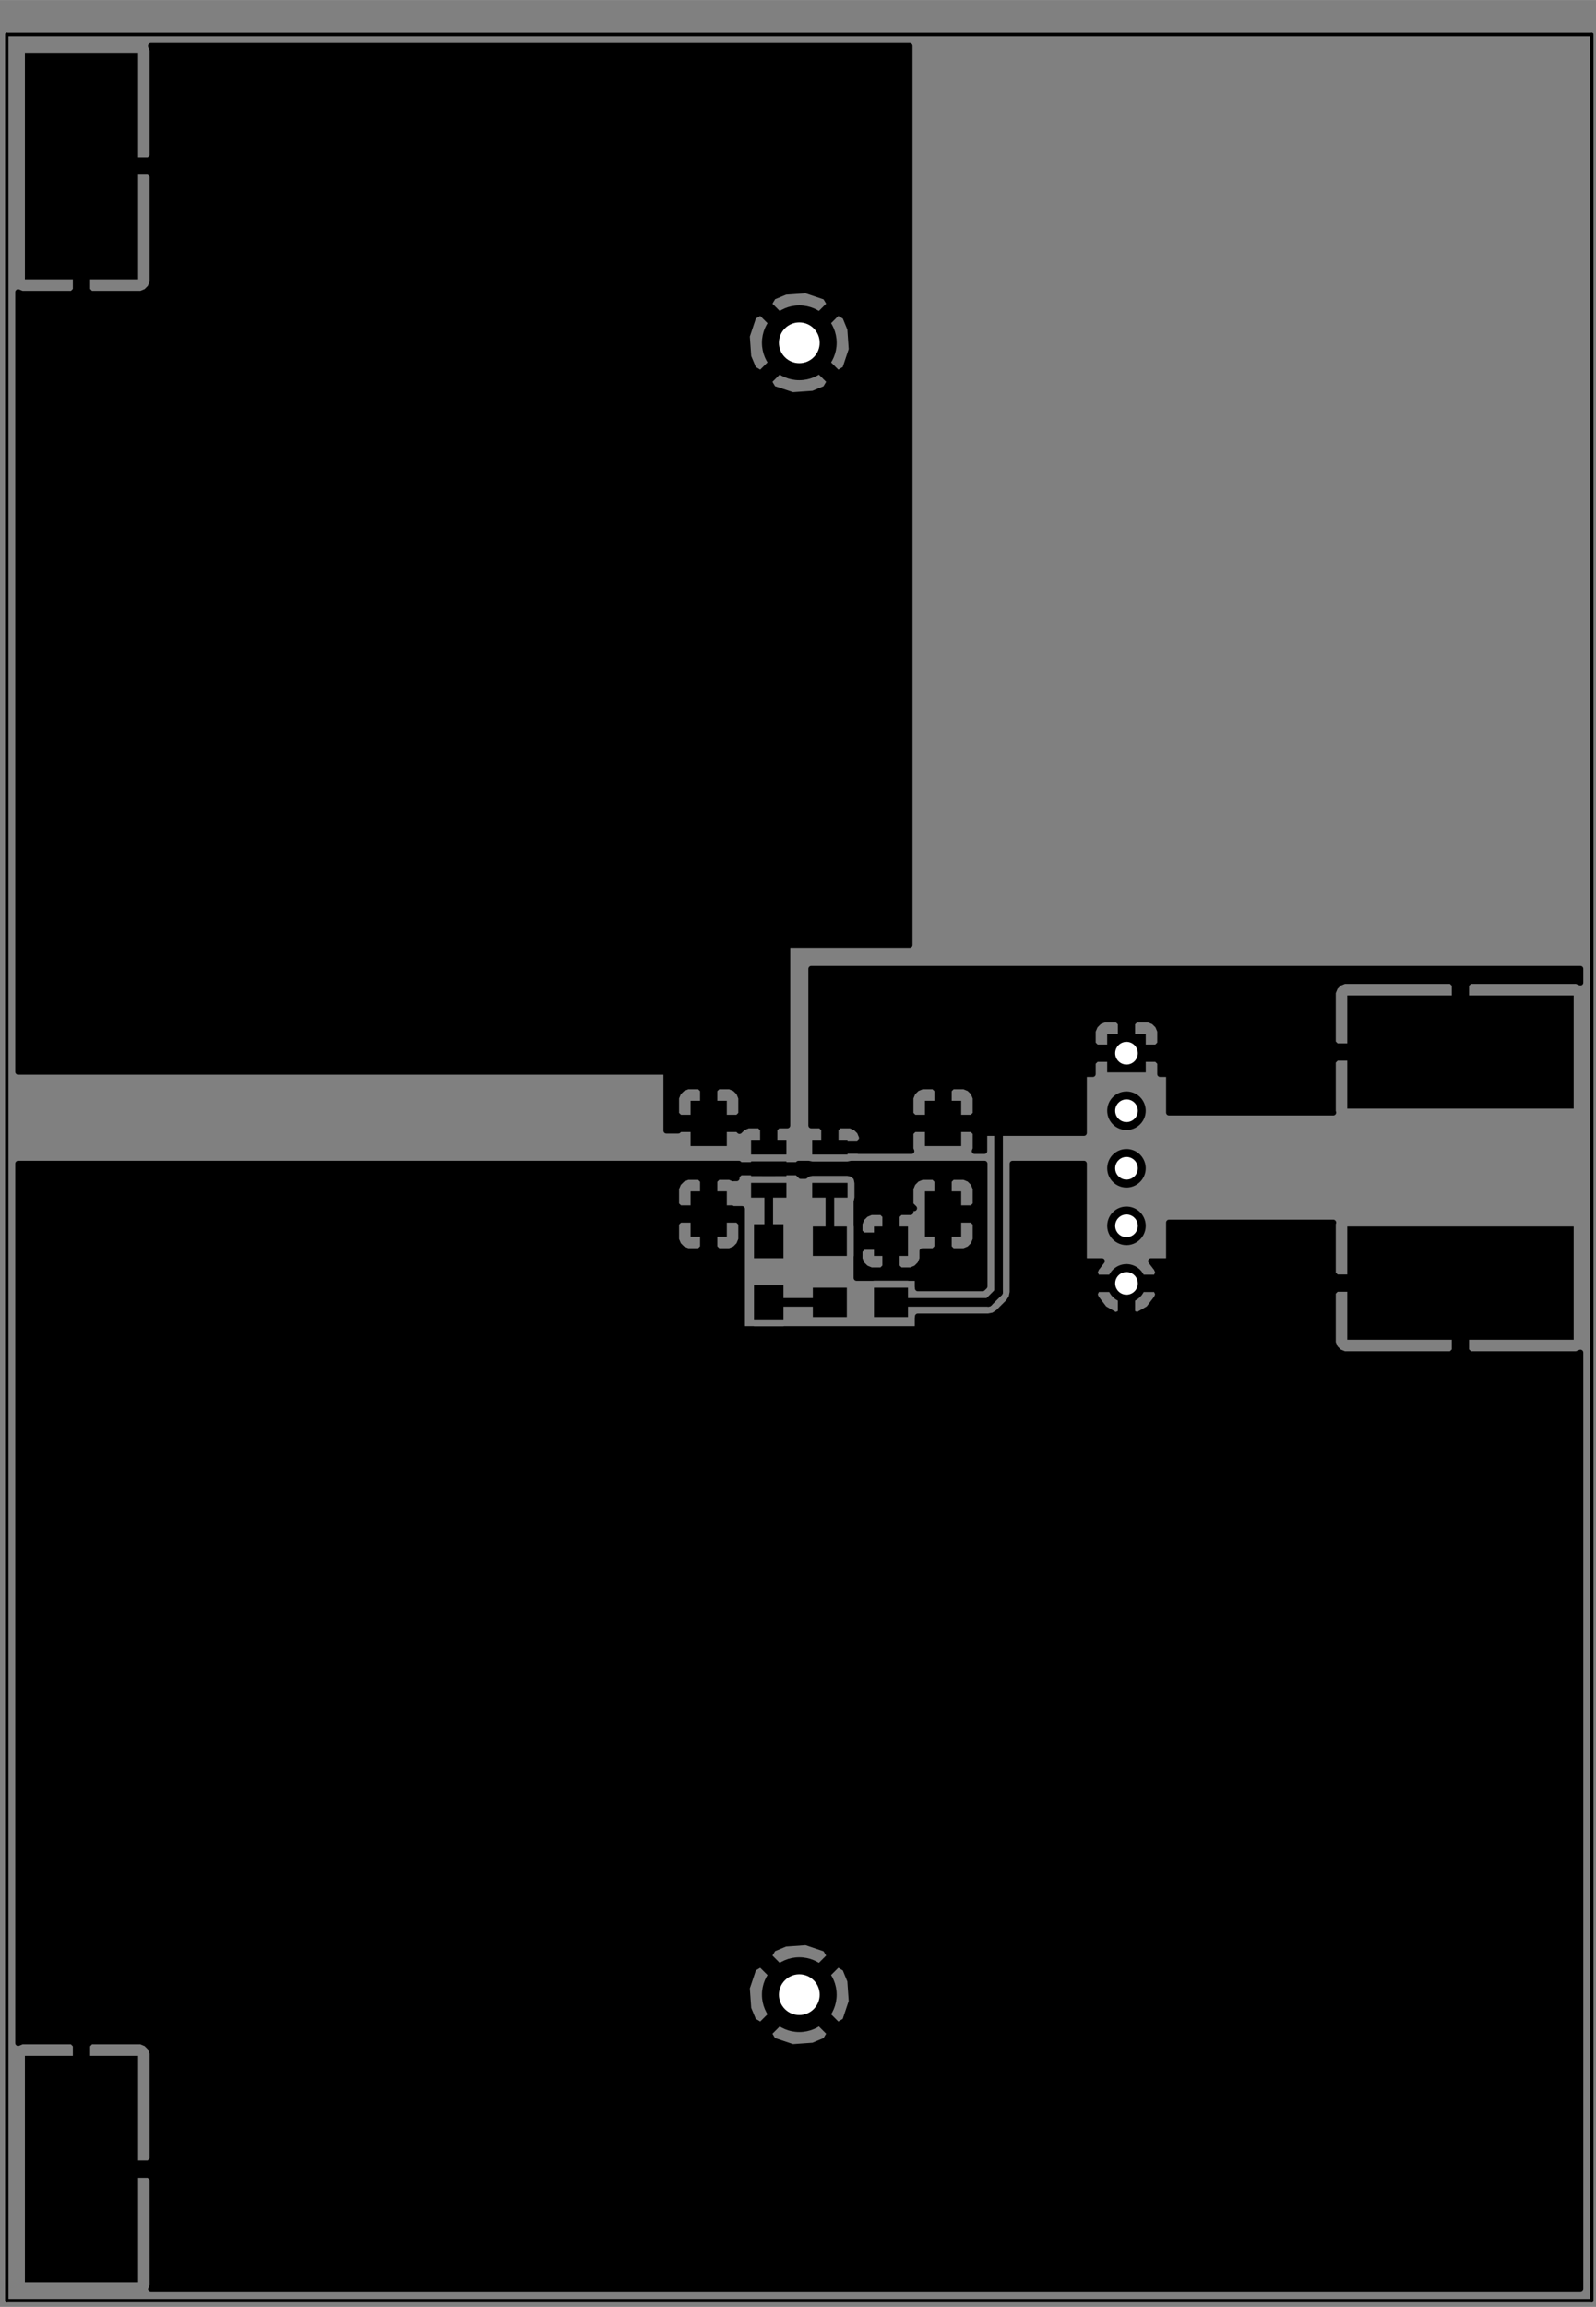 <?xml version="1.0" standalone="no"?>
 <!DOCTYPE svg PUBLIC "-//W3C//DTD SVG 1.1//EN" 
 "http://www.w3.org/Graphics/SVG/1.1/DTD/svg11.dtd"> 
<svg xmlns="http://www.w3.org/2000/svg" version="1.1" 
    width="7.048cm" height="10.18cm" viewBox="0 0 27750 40080 ">
<rect x="0" y="0" width="27750" height="40080" fill="#808080" stroke="none"/>
<title>SVG Picture created as MCP73831T-2ACI_breakout-brd.svg date 2018/01/28 10:45:10 </title>
  <desc>Picture generated by PCBNEW </desc>
<g style="fill:#000000; fill-opacity:1;stroke:#000000; stroke-opacity:1;
stroke-linecap:round; stroke-linejoin:round; "
 transform="translate(0 0) scale(1 1)">
</g>
<g style="fill:#000000; fill-opacity:0.0; 
stroke:#000000; stroke-width:-0; stroke-opacity:1; 
stroke-linecap:round; stroke-linejoin:round;">
</g>
<g style="fill:#000000; fill-opacity:1.0; 
stroke:#000000; stroke-width:0; stroke-opacity:1; 
stroke-linecap:round; stroke-linejoin:round;">
<circle cx="13897.6" cy="5954.72" r="649.606" /> 
</g>
<g style="fill:#000000; fill-opacity:1.0; 
stroke:#000000; stroke-width:39.37; stroke-opacity:1; 
stroke-linecap:round; stroke-linejoin:round;">
</g>
<g style="fill:#000000; fill-opacity:1.0; 
stroke:#000000; stroke-width:0; stroke-opacity:1; 
stroke-linecap:round; stroke-linejoin:round;">
<circle cx="13897.6" cy="34655.5" r="649.606" /> 
</g>
<g style="fill:#000000; fill-opacity:1.0; 
stroke:#000000; stroke-width:39.37; stroke-opacity:1; 
stroke-linecap:round; stroke-linejoin:round;">
</g>
<g style="fill:#000000; fill-opacity:1.0; 
stroke:#000000; stroke-width:0; stroke-opacity:1; 
stroke-linecap:round; stroke-linejoin:round;">
<polyline style="fill-rule:evenodd;"
points="16082,19124
16712,19124
16712,19911
16082,19911
16082,19124
" /> 
<polyline style="fill-rule:evenodd;"
points="16082,20698
16712,20698
16712,21486
16082,21486
16082,20698
" /> 
<polyline style="fill-rule:evenodd;"
points="12007,19124
12637,19124
12637,19911
12007,19911
12007,19124
" /> 
<polyline style="fill-rule:evenodd;"
points="12007,20698
12637,20698
12637,21486
12007,21486
12007,20698
" /> 
<polyline style="fill-rule:evenodd;"
points="14133,22883
14133,22372
14724,22372
14724,22883
14133,22883
" /> 
<polyline style="fill-rule:evenodd;"
points="15196,22883
15196,22372
15787,22372
15787,22883
15196,22883
" /> 
<polyline style="fill-rule:evenodd;"
points="27362,19261
23425,19261
23425,17293
27362,17293
27362,19261
" /> 
<polyline style="fill-rule:evenodd;"
points="27362,23277
23425,23277
23425,21309
27362,21309
27362,23277
" /> 
<polyline style="fill-rule:evenodd;"
points="433,4852
433,915
2401,915
2401,4852
433,4852
" /> 
<polyline style="fill-rule:evenodd;"
points="433,39655
433,35718
2401,35718
2401,39655
433,39655
" /> 
<polyline style="fill-rule:evenodd;"
points="19921,17962
19921,18631
19251,18631
19251,17962
19921,17962
" /> 
</g>
<g style="fill:#000000; fill-opacity:1.0; 
stroke:#000000; stroke-width:669.291; stroke-opacity:1; 
stroke-linecap:round; stroke-linejoin:round;">
</g>
<g style="fill:#000000; fill-opacity:0.0; 
stroke:#000000; stroke-width:669.291; stroke-opacity:1; 
stroke-linecap:round; stroke-linejoin:round;">
<path d="M19586 19297
L19586 19297
" />
<path d="M19586 20297
L19586 20297
" />
<path d="M19586 21297
L19586 21297
" />
<path d="M19586 22297
L19586 22297
" />
</g>
<g style="fill:#000000; fill-opacity:0.0; 
stroke:#000000; stroke-width:0; stroke-opacity:1; 
stroke-linecap:round; stroke-linejoin:round;">
</g>
<g style="fill:#000000; fill-opacity:1.0; 
stroke:#000000; stroke-width:0; stroke-opacity:1; 
stroke-linecap:round; stroke-linejoin:round;">
<polyline style="fill-rule:evenodd;"
points="13622,22923
13110,22923
13110,22332
13622,22332
13622,22923
" /> 
<polyline style="fill-rule:evenodd;"
points="13622,21860
13110,21860
13110,21269
13622,21269
13622,21860
" /> 
<polyline style="fill-rule:evenodd;"
points="14133,21820
14133,21309
14724,21309
14724,21820
14133,21820
" /> 
<polyline style="fill-rule:evenodd;"
points="15196,21820
15196,21309
15787,21309
15787,21820
15196,21820
" /> 
<polyline style="fill-rule:evenodd;"
points="13059,20807
13059,20551
13673,20551
13673,20807
13059,20807
" /> 
<polyline style="fill-rule:evenodd;"
points="13059,20433
13059,20177
13673,20177
13673,20433
13059,20433
" /> 
<polyline style="fill-rule:evenodd;"
points="13059,20059
13059,19803
13673,19803
13673,20059
13059,20059
" /> 
<polyline style="fill-rule:evenodd;"
points="14122,20059
14122,19803
14736,19803
14736,20059
14122,20059
" /> 
<polyline style="fill-rule:evenodd;"
points="14122,20807
14122,20551
14736,20551
14736,20807
14122,20807
" /> 
</g>
<g style="fill:#000000; fill-opacity:1.0; 
stroke:#000000; stroke-width:150; stroke-opacity:1; 
stroke-linecap:round; stroke-linejoin:round;">
</g>
<g style="fill:#000000; fill-opacity:0.0; 
stroke:#000000; stroke-width:150; stroke-opacity:1; 
stroke-linecap:round; stroke-linejoin:round;">
<path d="M19590 22293
L19586 22297
" />
<path d="M15492 22627
L17185 22627
" />
<path d="M17185 22627
L17362 22450
" />
<path d="M17362 22450
L17362 19635
" />
<path d="M17362 19635
L17244 19517
" />
<path d="M17244 19517
L16397 19517
" />
<path d="M13366 22627
L14429 22627
" />
<path d="M13366 20679
L13366 21564
" />
<path d="M14429 20679
L14429 21564
" />
</g>
<g style="fill:#000000; fill-opacity:1.0; 
stroke:#000000; stroke-width:100; stroke-opacity:1; 
stroke-linecap:round; stroke-linejoin:round;">
<polyline style="fill-rule:evenodd;"
points="15816,16416
13740,16416
13720,16420
13704,16431
13693,16448
13690,16466
13690,19553
13528,19553
13466,19615
13466,19867
13474,19867
13474,19995
13466,19995
13466,19999
13266,19999
13266,19995
13258,19995
13258,19867
13266,19867
13266,19615
13203,19553
13009,19553
12917,19591
12858,19650
12825,19617
12422,19617
12422,19625
12222,19625
12222,19617
11820,19617
11793,19644
11585,19644
11585,19074
11757,19074
11757,19355
11820,19417
12222,19417
12222,18936
12422,18936
12422,19417
12825,19417
12887,19355
12887,19074
12849,18982
12779,18912
12687,18874
12485,18874
12422,18936
12222,18936
12160,18874
11958,18874
11866,18912
11795,18982
11757,19074
11585,19074
11585,18671
11581,18651
11570,18635
11553,18624
11535,18621
315,18621
315,6625
13368,6625
13442,6751
13782,6864
14139,6839
14352,6751
14427,6625
13897,6096
13368,6625
315,6625
315,5839
12987,5839
13012,6196
13101,6409
13226,6484
13756,5954
14039,5954
14568,6484
14694,6409
14807,6070
14782,5713
14694,5499
14568,5425
14039,5954
13756,5954
13226,5425
13101,5499
12987,5839
315,5839
315,5283
13368,5283
13897,5813
14427,5283
14352,5158
14013,5044
13656,5069
13442,5158
13368,5283
315,5283
315,5074
383,5102
1254,5102
1317,5039
1317,2983
1517,2983
1517,5039
1579,5102
2451,5102
2543,5064
2613,4993
2651,4902
2651,3046
2589,2983
1517,2983
1317,2983
1309,2983
1309,2783
1317,2783
1317,2775
1517,2775
1517,2783
2589,2783
2651,2721
2651,865
2623,798
15816,798
15816,16416
" /> 
<polyline style="fill-rule:evenodd;"
points="27479,17071
27411,17043
25556,17043
25493,17105
25493,18177
25501,18177
25501,18377
25493,18377
25493,18385
25293,18385
25293,18377
23237,18377
23175,18440
23175,19311
23182,19329
20325,19329
20325,18710
20322,18692
20311,18675
20295,18664
20275,18660
20171,18660
20171,18459
20108,18397
19686,18397
19686,18405
19486,18405
19486,18397
19064,18397
19001,18459
19001,18660
18897,18660
18879,18664
18862,18674
18851,18691
18847,18710
18847,19684
17165,19684
17145,19688
17129,19699
17118,19716
17115,19734
17115,19999
16946,19999
16962,19961
16962,19680
16900,19617
16497,19617
16497,19625
16297,19625
16297,19617
15895,19617
15832,19680
15832,19961
15848,19999
14927,19999
14923,19995
14529,19995
14529,19999
14329,19999
14329,19995
14321,19995
14321,19867
14329,19867
14329,19615
14529,19615
14529,19867
14923,19867
14986,19804
14986,19753
14948,19661
14877,19591
14785,19553
14591,19553
14529,19615
14329,19615
14266,19553
14105,19553
14105,19074
15832,19074
15832,19355
15895,19417
16297,19417
16297,18936
16497,18936
16497,19417
16900,19417
16962,19355
16962,19074
16924,18982
16854,18912
16762,18874
16560,18874
16497,18936
16297,18936
16235,18874
16032,18874
15941,18912
15870,18982
15832,19074
14105,19074
14105,17912
19001,17912
19001,18134
19064,18197
19486,18197
19486,17775
19686,17775
19686,18197
20108,18197
20171,18134
20171,17912
20133,17820
20062,17750
19970,17712
19749,17712
19686,17775
19486,17775
19424,17712
19202,17712
19110,17750
19040,17820
19001,17912
14105,17912
14105,17243
23175,17243
23175,18115
23237,18177
25293,18177
25293,17105
25231,17043
23375,17043
23283,17081
23213,17151
23175,17243
14105,17243
14105,16831
27479,16831
27479,17071
" /> 
<polyline style="fill-rule:evenodd;"
points="12871,20241
13266,20241
13266,20230
13466,20230
13466,20241
13860,20241
13884,20217
14057,20217
14122,20230
14736,20230
14798,20218
14800,20217
17119,20217
17119,22350
17084,22384
15958,22384
15958,22372
15955,22354
15955,22253
15952,22235
15941,22219
15924,22207
15905,22203
15803,22203
15787,22200
15196,22200
15179,22203
14892,22203
14892,21837
14895,21820
14895,21727
14946,21727
14946,21870
14984,21962
15055,22032
15147,22070
15329,22070
15392,22008
15392,21664
15009,21664
14946,21727
14895,21727
14895,21309
14892,21291
14892,21259
14946,21259
14946,21402
15009,21464
15392,21464
15392,21121
15592,21121
15592,21464
15600,21464
15600,21664
15592,21664
15592,22008
15654,22070
15837,22070
15929,22032
15999,21962
16037,21870
16037,21736
16235,21736
16297,21673
16297,21192
16497,21192
16497,21673
16560,21736
16762,21736
16854,21698
16924,21627
16962,21535
16962,21255
16900,21192
16497,21192
16297,21192
16289,21192
16289,20992
16297,20992
16297,20511
16497,20511
16497,20992
16900,20992
16962,20930
16962,20649
16924,20557
16854,20486
16762,20448
16560,20448
16497,20511
16297,20511
16235,20448
16032,20448
15941,20486
15870,20557
15832,20649
15832,20930
15895,20992
15832,20992
15832,21059
15654,21059
15592,21121
15392,21121
15329,21059
15147,21059
15055,21097
14984,21167
14946,21259
14892,21259
14892,20876
14894,20873
14907,20807
14907,20551
14895,20488
14892,20483
14892,20482
14889,20464
14878,20447
14862,20436
14859,20431
14802,20393
14736,20379
14122,20379
14059,20391
14002,20428
13999,20432
13923,20432
13923,20431
13860,20369
13466,20369
13466,20379
13266,20379
13266,20369
12871,20369
12809,20431
12809,20471
12755,20471
12746,20473
12687,20448
12485,20448
12422,20511
12422,20992
12724,20992
12736,21000
12755,21004
12902,21004
12902,23041
12906,23059
12916,23076
12933,23087
12952,23091
13093,23091
13110,23094
13622,23094
13639,23091
15905,23091
15923,23087
15940,23077
15951,23060
15955,23041
15955,22900
15958,22883
15958,22871
17185,22871
17278,22852
17356,22799
17534,22622
17586,22543
17588,22534
17598,22486
19033,22486
19061,22554
19200,22736
19397,22850
19486,22810
19486,22397
19686,22397
19686,22810
19775,22850
19972,22736
20111,22554
20139,22486
20125,22455
23175,22455
23175,23327
23213,23419
23283,23489
23375,23527
25231,23527
25293,23465
25293,22393
23237,22393
23175,22455
20125,22455
20099,22397
19686,22397
19486,22397
19074,22397
19033,22486
17598,22486
17605,22450
17605,20217
18847,20217
18847,21860
18851,21878
18861,21895
18878,21906
18897,21910
19160,21910
19061,22039
19033,22108
19074,22197
19486,22197
19486,22189
19686,22189
19686,22197
20099,22197
20139,22108
20111,22039
20012,21910
20275,21910
20293,21906
20310,21896
20321,21879
20325,21860
20325,21240
23182,21240
23175,21259
23175,22130
23237,22193
25293,22193
25293,22185
25493,22185
25493,22193
25501,22193
25501,22393
25493,22393
25493,23465
25556,23527
27411,23527
27479,23499
27479,39772
2623,39772
2651,39705
2651,37849
2589,37787
1517,37787
1517,37794
1317,37794
1317,37787
1309,37787
1309,37587
1317,37587
1317,35531
1517,35531
1517,37587
2589,37587
2651,37524
2651,35668
2613,35576
2543,35506
2451,35468
1579,35468
1517,35531
1317,35531
1254,35468
383,35468
315,35496
315,35326
13368,35326
13442,35451
13782,35565
14139,35540
14352,35451
14427,35326
13897,34796
13368,35326
315,35326
315,34539
12987,34539
13012,34896
13101,35110
13226,35185
13756,34655
14039,34655
14568,35185
14694,35110
14807,34771
14782,34414
14694,34200
14568,34125
14039,34655
13756,34655
13226,34125
13101,34200
12987,34539
315,34539
315,33984
13368,33984
13897,34514
14427,33984
14352,33859
14013,33745
13656,33770
13442,33859
13368,33984
315,33984
315,21255
11757,21255
11757,21535
11795,21627
11866,21698
11958,21736
12160,21736
12222,21673
12222,21192
12422,21192
12422,21673
12485,21736
12687,21736
12779,21698
12849,21627
12887,21535
12887,21255
12825,21192
12422,21192
12222,21192
11820,21192
11757,21255
315,21255
315,20649
11757,20649
11757,20930
11820,20992
12222,20992
12222,20511
12160,20448
11958,20448
11866,20486
11795,20557
11757,20649
315,20649
315,20217
12847,20217
12871,20241
" /> 
</g>
<g style="fill:#FFFFFF; fill-opacity:1.0; 
stroke:#FFFFFF; stroke-width:100; stroke-opacity:1; 
stroke-linecap:round; stroke-linejoin:round;">
</g>
<g style="fill:#FFFFFF; fill-opacity:1.0; 
stroke:#FFFFFF; stroke-width:0; stroke-opacity:1; 
stroke-linecap:round; stroke-linejoin:round;">
<circle cx="13897.6" cy="5954.72" r="354.331" /> 
</g>
<g style="fill:#FFFFFF; fill-opacity:1.0; 
stroke:#FFFFFF; stroke-width:39.37; stroke-opacity:1; 
stroke-linecap:round; stroke-linejoin:round;">
</g>
<g style="fill:#FFFFFF; fill-opacity:1.0; 
stroke:#FFFFFF; stroke-width:0; stroke-opacity:1; 
stroke-linecap:round; stroke-linejoin:round;">
<circle cx="13897.6" cy="34655.5" r="354.331" /> 
</g>
<g style="fill:#FFFFFF; fill-opacity:1.0; 
stroke:#FFFFFF; stroke-width:39.37; stroke-opacity:1; 
stroke-linecap:round; stroke-linejoin:round;">
</g>
<g style="fill:#FFFFFF; fill-opacity:1.0; 
stroke:#FFFFFF; stroke-width:0; stroke-opacity:1; 
stroke-linecap:round; stroke-linejoin:round;">
<circle cx="19586.6" cy="18297.2" r="196.85" /> 
</g>
<g style="fill:#FFFFFF; fill-opacity:1.0; 
stroke:#FFFFFF; stroke-width:39.37; stroke-opacity:1; 
stroke-linecap:round; stroke-linejoin:round;">
</g>
<g style="fill:#FFFFFF; fill-opacity:1.0; 
stroke:#FFFFFF; stroke-width:0; stroke-opacity:1; 
stroke-linecap:round; stroke-linejoin:round;">
<circle cx="19586.6" cy="19297.2" r="196.85" /> 
</g>
<g style="fill:#FFFFFF; fill-opacity:1.0; 
stroke:#FFFFFF; stroke-width:39.37; stroke-opacity:1; 
stroke-linecap:round; stroke-linejoin:round;">
</g>
<g style="fill:#FFFFFF; fill-opacity:1.0; 
stroke:#FFFFFF; stroke-width:0; stroke-opacity:1; 
stroke-linecap:round; stroke-linejoin:round;">
<circle cx="19586.6" cy="20297.2" r="196.85" /> 
</g>
<g style="fill:#FFFFFF; fill-opacity:1.0; 
stroke:#FFFFFF; stroke-width:39.37; stroke-opacity:1; 
stroke-linecap:round; stroke-linejoin:round;">
</g>
<g style="fill:#FFFFFF; fill-opacity:1.0; 
stroke:#FFFFFF; stroke-width:0; stroke-opacity:1; 
stroke-linecap:round; stroke-linejoin:round;">
<circle cx="19586.6" cy="21297.2" r="196.85" /> 
</g>
<g style="fill:#FFFFFF; fill-opacity:1.0; 
stroke:#FFFFFF; stroke-width:39.37; stroke-opacity:1; 
stroke-linecap:round; stroke-linejoin:round;">
</g>
<g style="fill:#FFFFFF; fill-opacity:1.0; 
stroke:#FFFFFF; stroke-width:0; stroke-opacity:1; 
stroke-linecap:round; stroke-linejoin:round;">
<circle cx="19586.6" cy="22297.2" r="196.85" /> 
</g>
<g style="fill:#FFFFFF; fill-opacity:1.0; 
stroke:#FFFFFF; stroke-width:39.37; stroke-opacity:1; 
stroke-linecap:round; stroke-linejoin:round;">
</g>
<g style="fill:#000000; fill-opacity:1.0; 
stroke:#000000; stroke-width:39.37; stroke-opacity:1; 
stroke-linecap:round; stroke-linejoin:round;">
</g>
<g style="fill:#000000; fill-opacity:1.0; 
stroke:#000000; stroke-width:59.055; stroke-opacity:1; 
stroke-linecap:round; stroke-linejoin:round;">
</g>
<g style="fill:#000000; fill-opacity:0.0; 
stroke:#000000; stroke-width:59.055; stroke-opacity:1; 
stroke-linecap:round; stroke-linejoin:round;">
<path d="M118 39970
L118 600
" />
<path d="M27677 39970
L118 39970
" />
<path d="M27677 600
L27677 39970
" />
<path d="M118 600
L27677 600
" />
</g> 
</svg>
